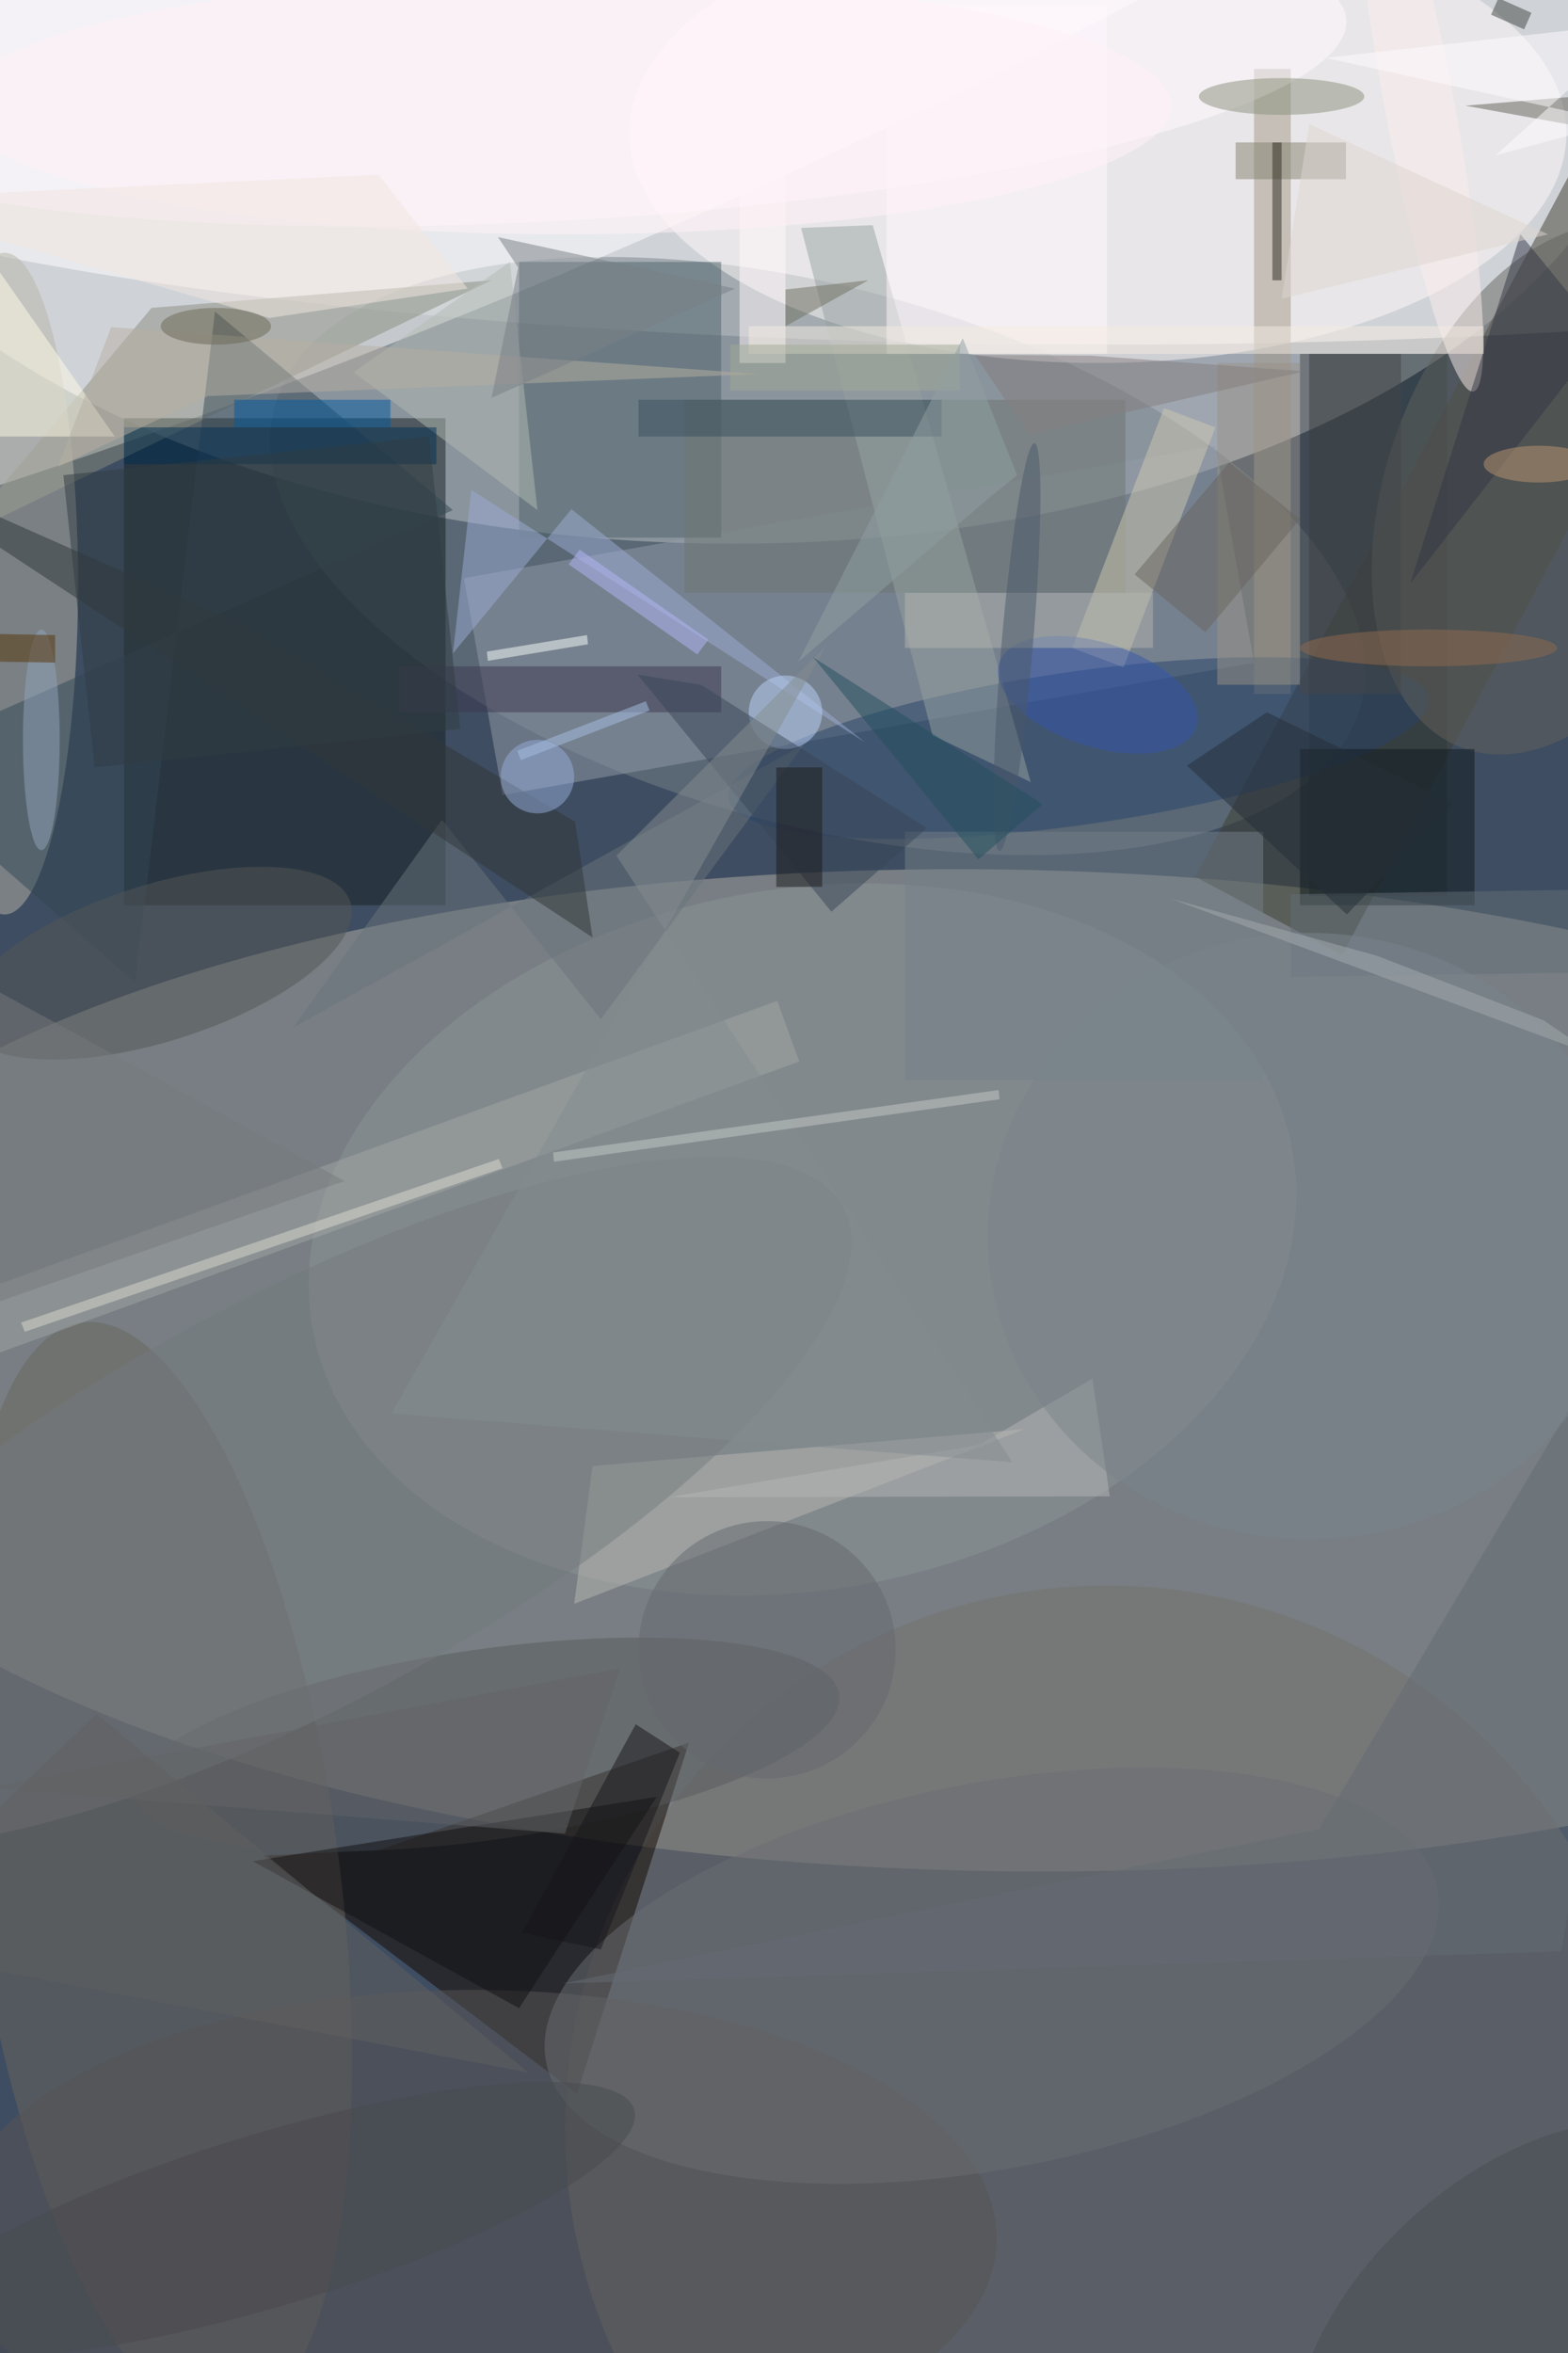 <svg xmlns="http://www.w3.org/2000/svg" viewBox="0 0 1200 1800"><defs/><filter id="a"><feGaussianBlur stdDeviation="12"/></filter><rect width="100%" height="100%" fill="#3e4d61"/><g filter="url(#a)"><g fill-opacity=".5" transform="translate(3.5 3.5) scale(7.031)"><circle r="1" fill="#fff" transform="matrix(102.941 1.973 -1.124 58.629 77 0)"/><circle r="1" fill="#b3b1a7" transform="matrix(-.84 54.486 -138.379 -2.134 108.3 148.6)"/><ellipse cx="120" cy="7" fill="#fff" rx="164" ry="30"/><circle r="1" fill="#778388" transform="matrix(-7.776 28.15 -59.086 -16.321 88.5 60)"/><circle r="1" fill="#fff" transform="matrix(-156.177 64.574 -13.082 -31.639 42 0)"/><circle cx="120" cy="231" r="59" fill="#76736f"/><path fill="#142022" d="M13 45h35v53H13z"/><ellipse cx="119" cy="14" fill="#fffaf9" rx="51" ry="25"/><path fill="#140900" d="M74.5 189.1l-12.2 38.2-34.2-25.9 12.6-.6z"/><path fill="#949daa" d="M50 62.4L131.8 48l4.2 23.6L54.2 86z"/><circle r="1" fill="#8e9599" transform="rotate(-100.4 99.4 31) scale(38.105 54.198)"/><circle r="1" fill="#6b665e" transform="matrix(19.723 -2.667 8.102 59.923 16.5 203.3)"/><path fill="#3f3e31" d="M188.3 23l-42.7 80.4-16-8.5 42.8-80.3z"/><path fill="#898c7f" d="M16 33l37-3-58 28z"/><path fill="#4f646b" d="M56 28h22v30H56z"/><path fill="#a29988" d="M136 7h4v68h-4z"/><path fill="#2e3838" d="M142 38h15v59h-15z"/><ellipse cy="63" fill="#b6b4a8" rx="8" ry="36"/><circle r="1" fill="#fffaff" transform="matrix(.977 16.82 -84.649 4.919 61.4 6.6)"/><circle r="1" fill="#585a5d" transform="matrix(-1.457 -10.269 38.339 -5.442 52.5 189.3)"/><circle r="1" fill="#29456a" transform="matrix(-38.115 5.448 -1.18 -8.256 116.9 80.9)"/><ellipse cx="51" cy="243" fill="#585554" rx="57" ry="27"/><path fill="#6c7471" d="M74 43h48v21H74z"/><path fill="#334654" d="M14.2 106.4l8.7-73L48.8 55l-62 27.5z"/><circle r="1" fill="#6a6e73" transform="rotate(169 43.4 112.4) scale(49.41 20.974)"/><path fill="#b9b8b3" d="M111 155l-49 19 2-15z"/><circle r="1" fill="#62625d" transform="matrix(17.382 6.342 -10.285 28.189 169 52.7)"/><path fill="#9cacd4" d="M61.7 54.9l32 25.4-42.9-27.5-2 17.8z"/><path fill="#97a3a0" d="M86.7 24.3l7.8-.3 17.2 60.6-10.7-5.1z"/><path fill="#fffce7" d="M12 47L-16 7v40z"/><path fill="#a3a6a5" d="M86.5 115l-100.6 36.6-2.4-6.6 100.6-36.6z"/><path fill="#6b757d" d="M31.4 111.3l16.2-22.6 17.3 21.7L87 80.5z"/><circle r="1" fill="#fdefec" transform="matrix(5.875 31.2 -3.712 .699 154 10.9)"/><path fill="#0f1b1f" d="M141 81h19v17h-19z"/><circle r="1" fill="#757a7e" transform="matrix(-59.756 32.175 -10.512 -19.523 31.5 163)"/><path fill="#758189" d="M98 90h39v27H98z"/><path fill="#3d3851" d="M43 72h35v5H43z"/><path fill="#cfc9b0" d="M116.2 70l10-26.1 5.6 2.1-10 26.1z"/><path fill="#101110" d="M27 202l44-7-15 23z"/><path fill="#fff8fe" d="M96 0h24v38H96z"/><path fill="#b3bbb2" d="M55 28L38 40l20 15z"/><path fill="#83806d" d="M134 15h12v4h-12z"/><circle cx="83" cy="179" r="14" fill="#64686f"/><path fill="#fff8fb" d="M80 6h5v33h-5z"/><circle r="1" fill="#545757" transform="matrix(-2.561 -8.126 21.037 -6.631 16.6 104.3)"/><path fill="#646c75" d="M143.1 198.5l41.9-70.4-15.6 83.7-108.6 3.5z"/><path fill="#626057" d="M171 10l10 5-22-4z"/><path fill="#012e52" d="M13 46h34v4H13z"/><path fill="#303739" d="M-16 48.9l80 52.6-1.9-12.6-36.6-21.6z"/><path fill="#394f5f" d="M69 43h33v4H69z"/><path fill="#999287" d="M132 39h9v35h-9z"/><path fill="#b6b7b6" d="M106.1 156.7l12.3-7.2 1.9 12.8-48 .1z"/><circle r="1" fill="#3556ac" transform="matrix(-10.735 -3.467 1.738 -5.38 119 75.1)"/><path fill="#b6afa3" d="M22.1 42.6l60-2.4-70.5-5.1-5.8 15.2z"/><circle cx="85" cy="77" r="4" fill="#bad2f8"/><path fill="#717160" d="M85 35l9-5-9 1z"/><path fill="#444648" d="M141 38h11v37h-11z"/><path fill="#f9fffd" d="M52.5 70.4l10.9-1.8.1 1-10.9 1.8z"/><path fill="#384759" d="M75.8 74l24.6 15.6L90 98.7 68.9 72.9z"/><path fill="#2f2b1f" d="M138 15h1v15h-1z"/><circle cx="58" cy="84" r="4" fill="#97afdb"/><path fill="#636569" d="M61 199l-63-5 69-13z"/><path fill="#787f86" d="M55.9 28.6L53 42.8l26.5-11.9-25.8-5.6z"/><path fill="#16171a" d="M73.5 190.2l-8.6 21.4-8.6-1.8 12.4-22.7z"/><path fill="#333644" d="M153 63l12-38 9 11z"/><ellipse cx="4" cy="80" fill="#90a4bc" rx="2" ry="12"/><path fill="#005b9e" d="M25 43h17v3H25z"/><path fill="#626f77" d="M178 96.2v9l-38 .6v-9z"/><path fill="#858c91" d="M42.1 153.3l47.3-83.5-22.8 22.8 43.1 66z"/><path fill="#ded6d0" d="M168 25l-29 7 3-19z"/><ellipse cx="139" cy="10" fill="#8a907d" rx="9" ry="2"/><ellipse cx="142" cy="134" fill="#7a858d" rx="35" ry="33"/><path fill="#b4b8f9" d="M62.6 59.3l14 9.8-1.2 1.6-14-9.8z"/><path fill="#c4cac6" d="M59.8 125.9l-.1-1 48.5-6.8.1 1z"/><path fill="#69655e" d="M130.7 68.3L123 62l10.3-12.2L141 56z"/><path fill="#f5ece2" d="M81 35h80v3H81z"/><path fill="#303c42" d="M9.8 83L6.4 51.2 46.2 47l3.4 31.8z"/><ellipse cx="61" cy="11" fill="#fff3f9" rx="66" ry="14"/><path fill="#fffdff" d="M175.6 12.8l-31.8-7 34.6-3.9-16.1 14.5z"/><path fill="#b3b5ae" d="M98 64h27v6H98z"/><path fill="#a5adb1" d="M127 97.3l22.4 6.2 18.1 7 5.7 3.9z"/><circle r="1" fill="#4a596a" transform="matrix(-1.901 22.179 -1.701 -.146 110.2 69.9)"/><path fill="#dadad1" d="M53.8 125.6l.4 1-52 17.8-.4-1z"/><path fill="#3f4540" d="M162.6-.7l3.6 1.6-.8 1.8-3.6-1.6z"/><circle r="1" fill="#4b4f53" transform="rotate(-132.8 138.5 91.3) scale(18.851 30.165)"/><path fill="#252e38" d="M128.7 82.8L146.1 99l11.6-12.1-20.3-9.9z"/><path fill="#857f7e" d="M118.3 38.2l23.2 1.7-30 6.9-5.9-8.7z"/><path fill="#616161" d="M10 186l47 39-73-14z"/><path fill="#1c1b1b" d="M84 83h5v13h-5z"/><path fill="#22515f" d="M113 87l-7 6-18-22z"/><path fill="#a2ab96" d="M79 37h25v5H79z"/><path fill="#777b7d" d="M-6 143l43-15-53-29z"/><path fill="#a7c0e4" d="M69.8 75.8l.4 1-14 5.4-.4-1z"/><path fill="#563504" d="M-5.5 68.4l11 .2v3l-11-.2z"/><ellipse cx="167" cy="50" fill="#ba9771" rx="6" ry="2"/><path fill="#f3e7e1" d="M40.7 18.5l9.7 12.4-21.6 3.2L-16 21.2z"/><circle r="1" fill="#484a4e" transform="matrix(39.731 -11.995 2.715 8.991 28.8 241)"/><path fill="#91a1a2" d="M106.9 53.9L86.4 71.5l17.9-35.2 5.9 14.9z"/><ellipse cx="155" cy="70" fill="#916a4f" rx="14" ry="2"/><ellipse cx="23" cy="35" fill="#6b6654" rx="6" ry="2"/></g></g></svg>